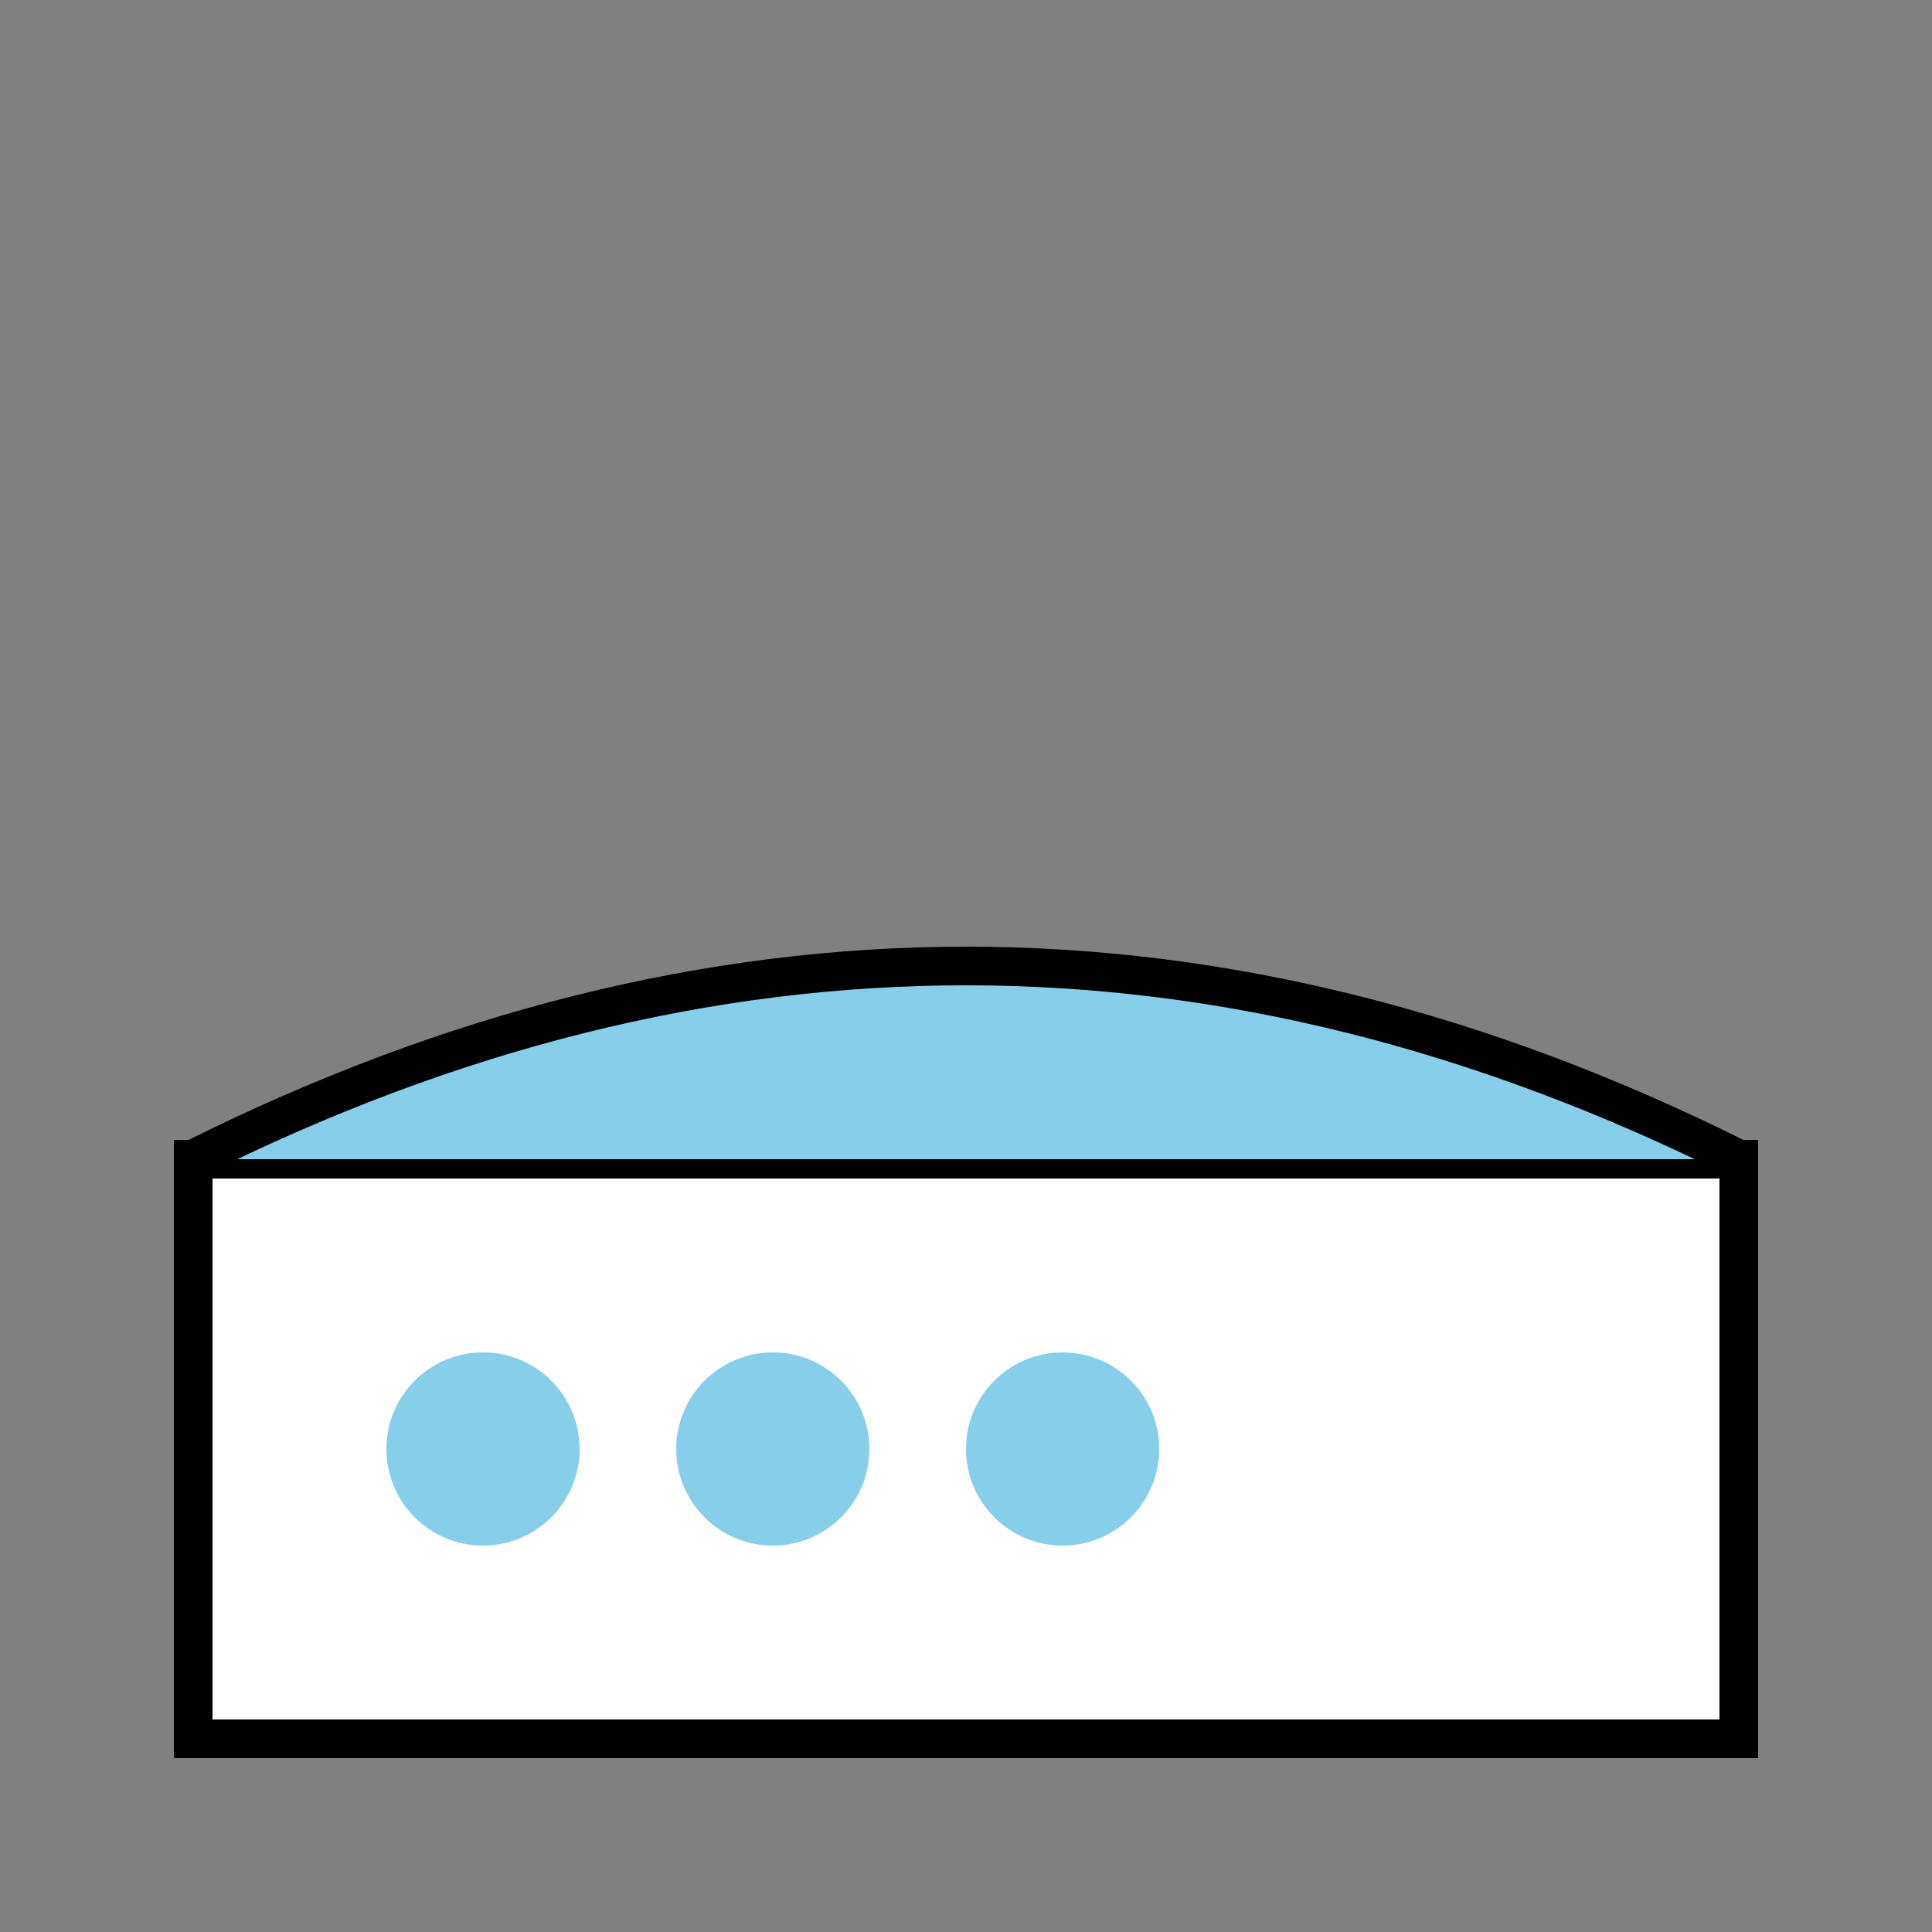 <svg xmlns="http://www.w3.org/2000/svg" viewBox="0 0 100 100">
  <rect x="0" y="0" width="100" height="100" fill="#808080" stroke="none"/>
  <rect x="10" y="60" width="80" height="30" fill="#FFFFFF" stroke="#000000" stroke-width="2"/>
  <path d="M10 60 Q50 40 90 60" fill="#87CEEB" stroke="#000000" stroke-width="2"/>
  <circle cx="25" cy="75" r="5" fill="#87CEEB"/>
  <circle cx="40" cy="75" r="5" fill="#87CEEB"/>
  <circle cx="55" cy="75" r="5" fill="#87CEEB"/>
</svg>
